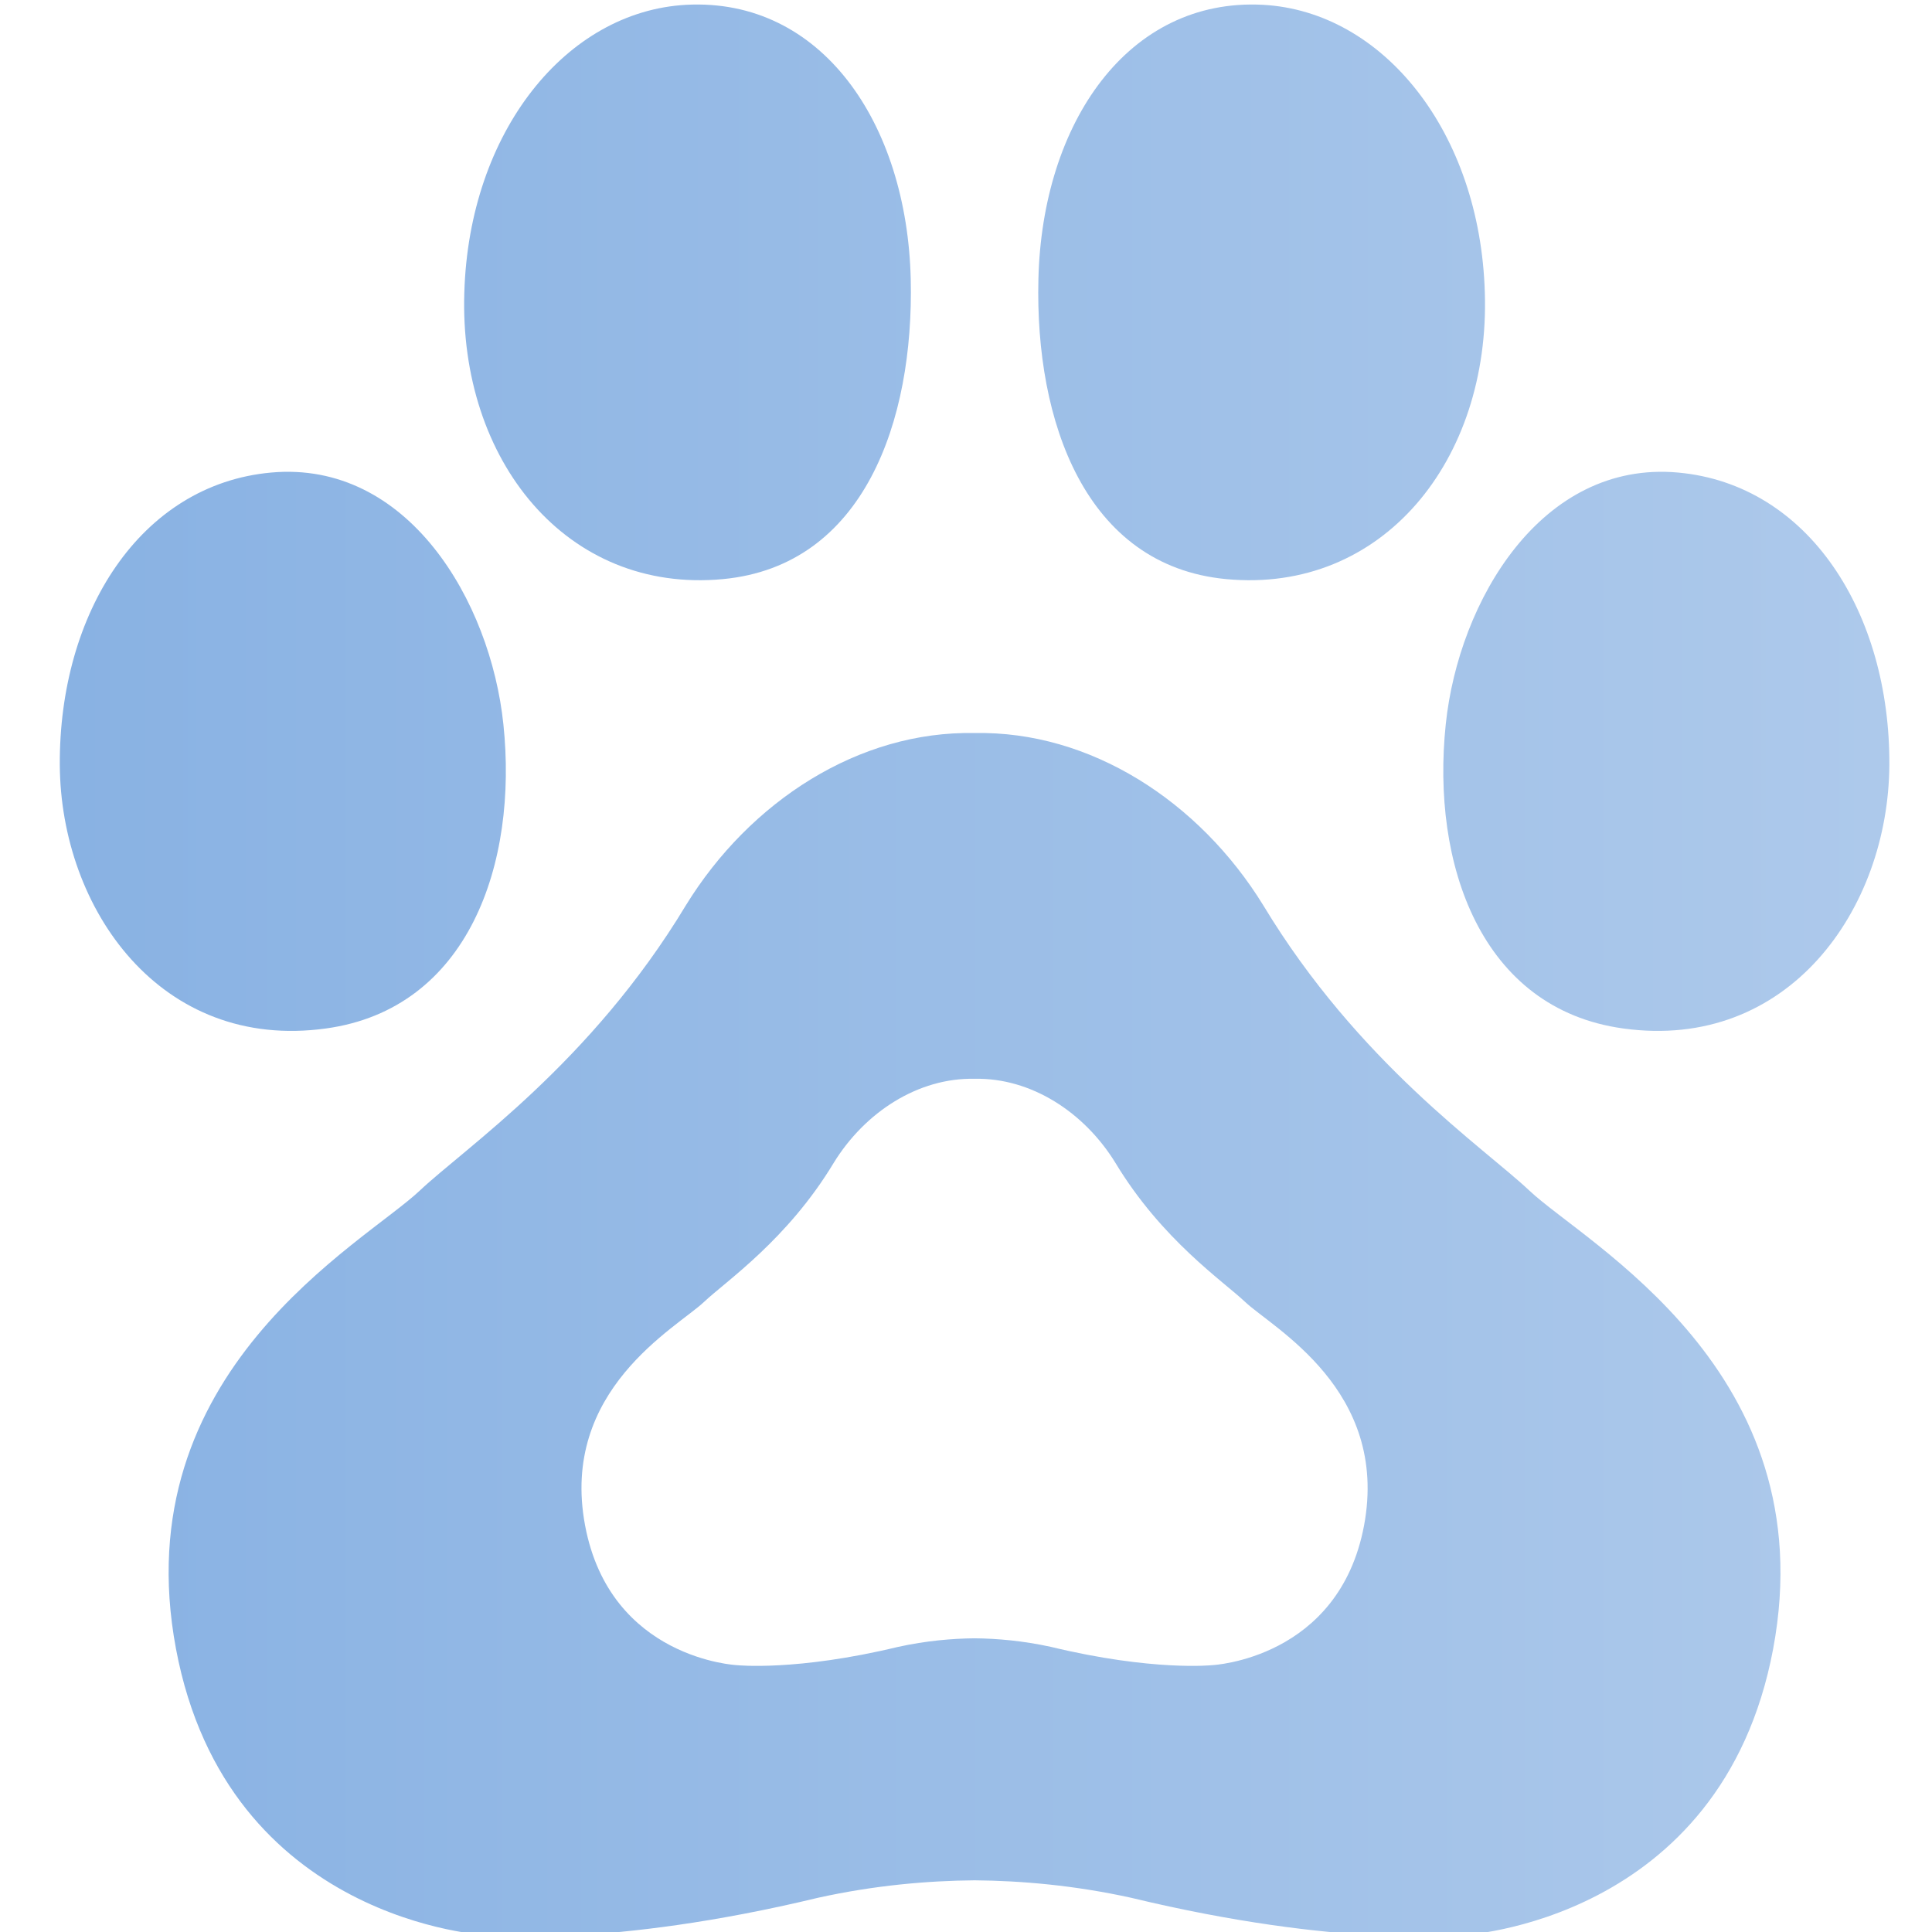 <?xml version="1.0" encoding="UTF-8" standalone="no"?>
<!DOCTYPE svg PUBLIC "-//W3C//DTD SVG 1.1//EN" "http://www.w3.org/Graphics/SVG/1.1/DTD/svg11.dtd">
<svg width="100%" height="100%" viewBox="0 0 32 32" version="1.1" xmlns="http://www.w3.org/2000/svg" xmlns:xlink="http://www.w3.org/1999/xlink" xml:space="preserve" xmlns:serif="http://www.serif.com/" style="fill-rule:evenodd;clip-rule:evenodd;stroke-linejoin:round;stroke-miterlimit:2;">
    <g transform="matrix(1,0,0,1,-1731.07,-528.641)">
        <g transform="matrix(1,0,0,1,790.563,0.883)">
            <g transform="matrix(1.143,0,0,1.143,-140.631,-73.385)">
                <path d="M968.037,543.185c0.819,0.775 4.288,2.616 3.535,6.644c-0.747,3.971 -4.51,4.149 -4.51,4.149c0,0 -1.762,0.188 -4.793,-0.543c-0.828,-0.182 -1.594,-0.247 -2.269,-0.253c-0.675,0.006 -1.444,0.071 -2.269,0.253c-3.034,0.731 -4.793,0.543 -4.793,0.543c-0,0 -3.763,-0.178 -4.51,-4.149c-0.756,-4.028 2.716,-5.869 3.535,-6.644c0.656,-0.619 2.475,-1.844 3.853,-4.131c0.928,-1.509 2.509,-2.531 4.184,-2.497c1.675,-0.034 3.256,0.988 4.184,2.497c1.381,2.287 3.197,3.512 3.853,4.131Zm-4.117,1.615c-0.32,-0.302 -1.206,-0.9 -1.879,-2.015c-0.453,-0.736 -1.224,-1.235 -2.041,-1.218c-0.817,-0.017 -1.588,0.482 -2.041,1.218c-0.672,1.115 -1.559,1.713 -1.879,2.015c-0.4,0.378 -2.093,1.275 -1.724,3.24c0.364,1.937 2.199,2.024 2.199,2.024c0,0 0.858,0.092 2.338,-0.265c0.403,-0.088 0.778,-0.121 1.107,-0.124c0.329,0.003 0.702,0.036 1.106,0.124c1.479,0.357 2.338,0.265 2.338,0.265c0,0 1.836,-0.087 2.2,-2.024c0.367,-1.965 -1.325,-2.862 -1.724,-3.24Zm-13.32,-3.962c-2.393,0.331 -3.843,-1.728 -3.856,-3.818c-0.012,-2.197 1.163,-4.066 3.063,-4.238c1.978,-0.178 3.178,1.859 3.365,3.647c0.213,2.022 -0.506,4.125 -2.572,4.409Zm18.8,0c-2.066,-0.284 -2.785,-2.387 -2.572,-4.409c0.187,-1.788 1.387,-3.825 3.365,-3.647c1.9,0.172 3.075,2.041 3.063,4.238c-0.013,2.09 -1.463,4.149 -3.856,3.818Zm-13.044,-6.512c-2.268,0.215 -3.828,-1.722 -3.75,-4.153c0.069,-2.328 1.475,-4.075 3.216,-4.169c1.959,-0.103 3.2,1.713 3.253,3.978c0.047,2.056 -0.678,4.15 -2.719,4.344Zm7.288,-0c-2.041,-0.194 -2.769,-2.288 -2.719,-4.344c0.053,-2.265 1.297,-4.081 3.253,-3.978c1.741,0.094 3.147,1.841 3.216,4.169c0.078,2.431 -1.482,4.368 -3.75,4.153Z" style="fill:url(#_Linear1);"/>
            </g>
        </g>
        <g transform="matrix(1,0,0,1,790.563,0.883)">
            <g transform="matrix(3.313,0,0,0.505,701.911,507.234)">
                <rect x="72.025" y="40.637" width="9.66" height="63.363" style="fill:none;"/>
            </g>
        </g>
    </g>
    <defs>
        <linearGradient id="_Linear1" x1="0" y1="0" x2="1" y2="0" gradientUnits="userSpaceOnUse" gradientTransform="matrix(26.512,0,0,28,946.744,540)"><stop offset="0" style="stop-color:rgb(137,178,227);stop-opacity:1"/><stop offset="1" style="stop-color:rgb(173,201,235);stop-opacity:1"/></linearGradient>
    </defs>
</svg>
